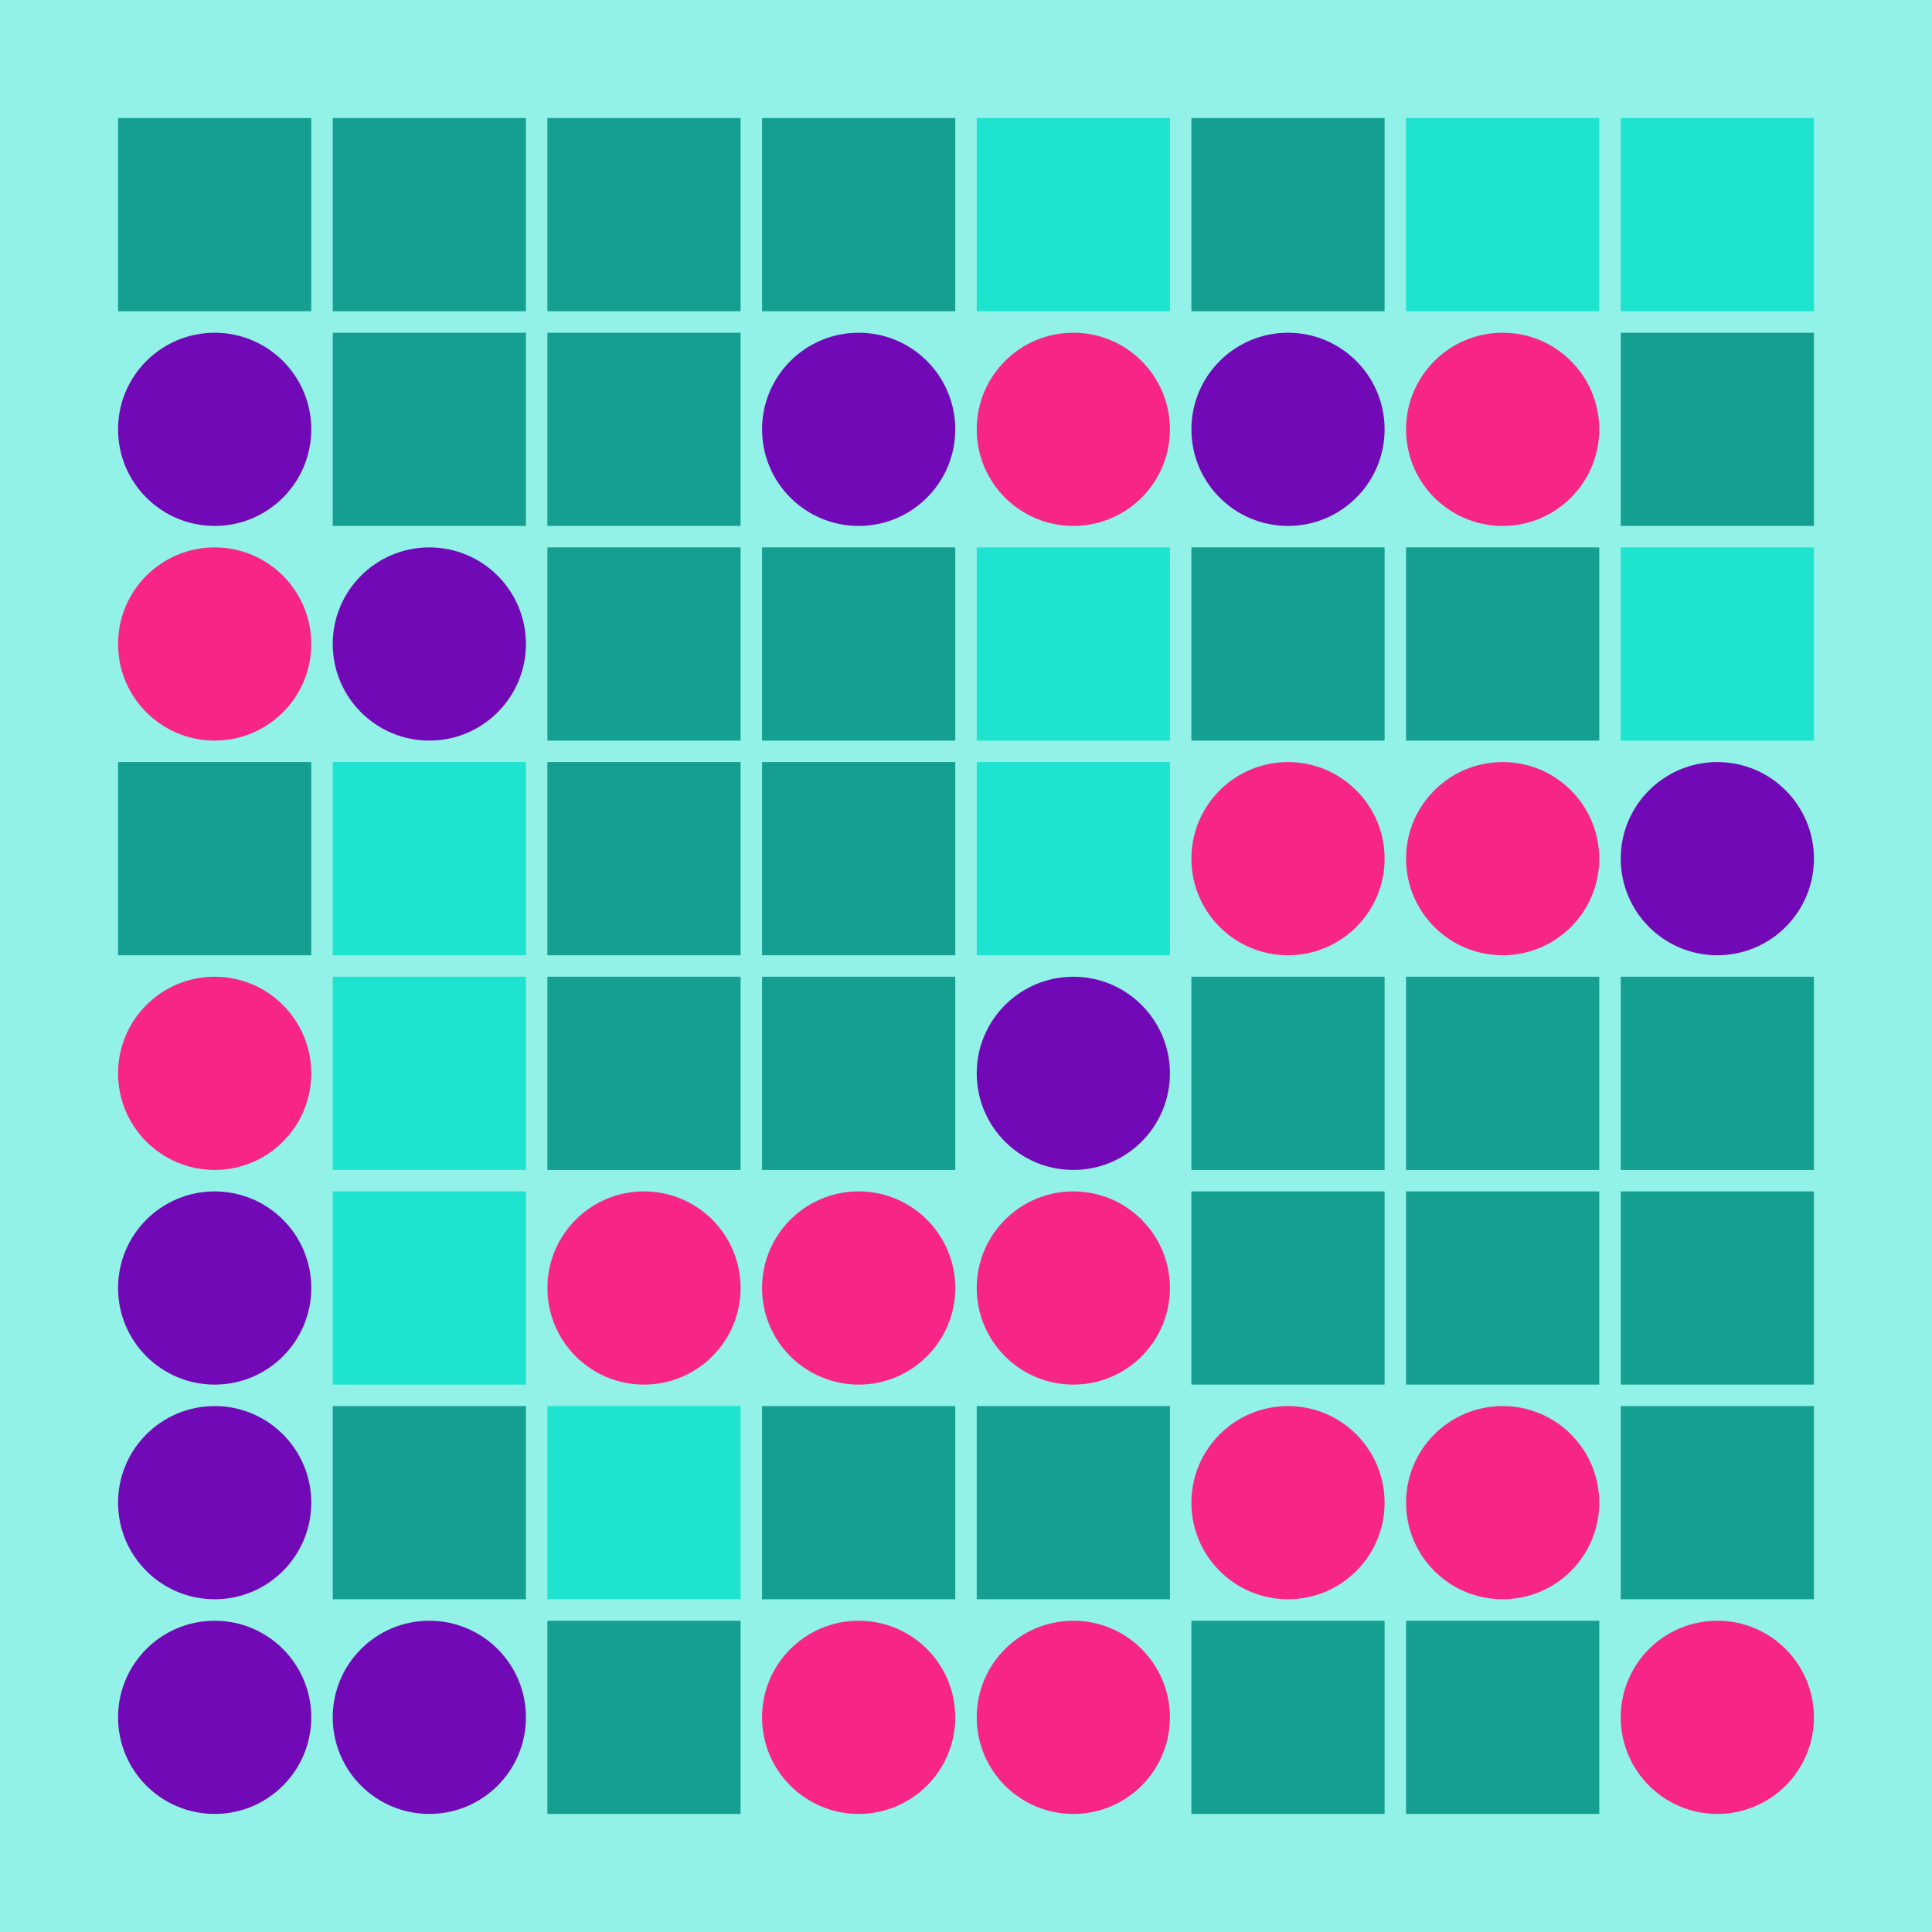 <svg width="360" height="360" xmlns="http://www.w3.org/2000/svg"><defs><animate id="aa" begin="0s"/><rect id="d0" width="36" height="36" fill="#159F91"></rect><circle id="l0" r="18" fill="#F72585"></circle><rect id="p0" width="36" height="36" fill="#1EE3CF"></rect><circle id="b0" r="18" fill="#7209B7"></circle></defs><rect width="100%" height="100%" fill="#92F2E8" /><use href="#d0" x="22" y="22" /><use href="#b0" x="40" y="80" /><use href="#l0" x="40" y="120" /><use href="#d0" x="22" y="142" /><use href="#l0" x="40" y="200" /><use href="#b0" x="40" y="240" /><use href="#b0" x="40" y="280" /><use href="#b0" x="40" y="320" /><use href="#d0" x="62" y="22" /><use href="#d0" x="62" y="62" /><use href="#b0" x="80" y="120" /><use href="#p0" x="62" y="142" /><use href="#p0" x="62" y="182" /><use href="#p0" x="62" y="222" /><use href="#d0" x="62" y="262" /><use href="#b0" x="80" y="320" /><use href="#d0" x="102" y="22" /><use href="#d0" x="102" y="62" /><use href="#d0" x="102" y="102" /><use href="#d0" x="102" y="142" /><use href="#d0" x="102" y="182" /><use href="#l0" x="120" y="240" /><use href="#p0" x="102" y="262" /><use href="#d0" x="102" y="302" /><use href="#d0" x="142" y="22" /><use href="#b0" x="160" y="80" /><use href="#d0" x="142" y="102" /><use href="#d0" x="142" y="142" /><use href="#d0" x="142" y="182" /><use href="#l0" x="160" y="240" /><use href="#d0" x="142" y="262" /><use href="#l0" x="160" y="320" /><use href="#p0" x="182" y="22" /><use href="#l0" x="200" y="80" /><use href="#p0" x="182" y="102" /><use href="#p0" x="182" y="142" /><use href="#b0" x="200" y="200" /><use href="#l0" x="200" y="240" /><use href="#d0" x="182" y="262" /><use href="#l0" x="200" y="320" /><use href="#d0" x="222" y="22" /><use href="#b0" x="240" y="80" /><use href="#d0" x="222" y="102" /><use href="#l0" x="240" y="160" /><use href="#d0" x="222" y="182" /><use href="#d0" x="222" y="222" /><use href="#l0" x="240" y="280" /><use href="#d0" x="222" y="302" /><use href="#p0" x="262" y="22" /><use href="#l0" x="280" y="80" /><use href="#d0" x="262" y="102" /><use href="#l0" x="280" y="160" /><use href="#d0" x="262" y="182" /><use href="#d0" x="262" y="222" /><use href="#l0" x="280" y="280" /><use href="#d0" x="262" y="302" /><use href="#p0" x="302" y="22" /><use href="#d0" x="302" y="62" /><use href="#p0" x="302" y="102" /><use href="#b0" x="320" y="160" /><use href="#d0" x="302" y="182" /><use href="#d0" x="302" y="222" /><use href="#d0" x="302" y="262" /><use href="#l0" x="320" y="320" /></svg>